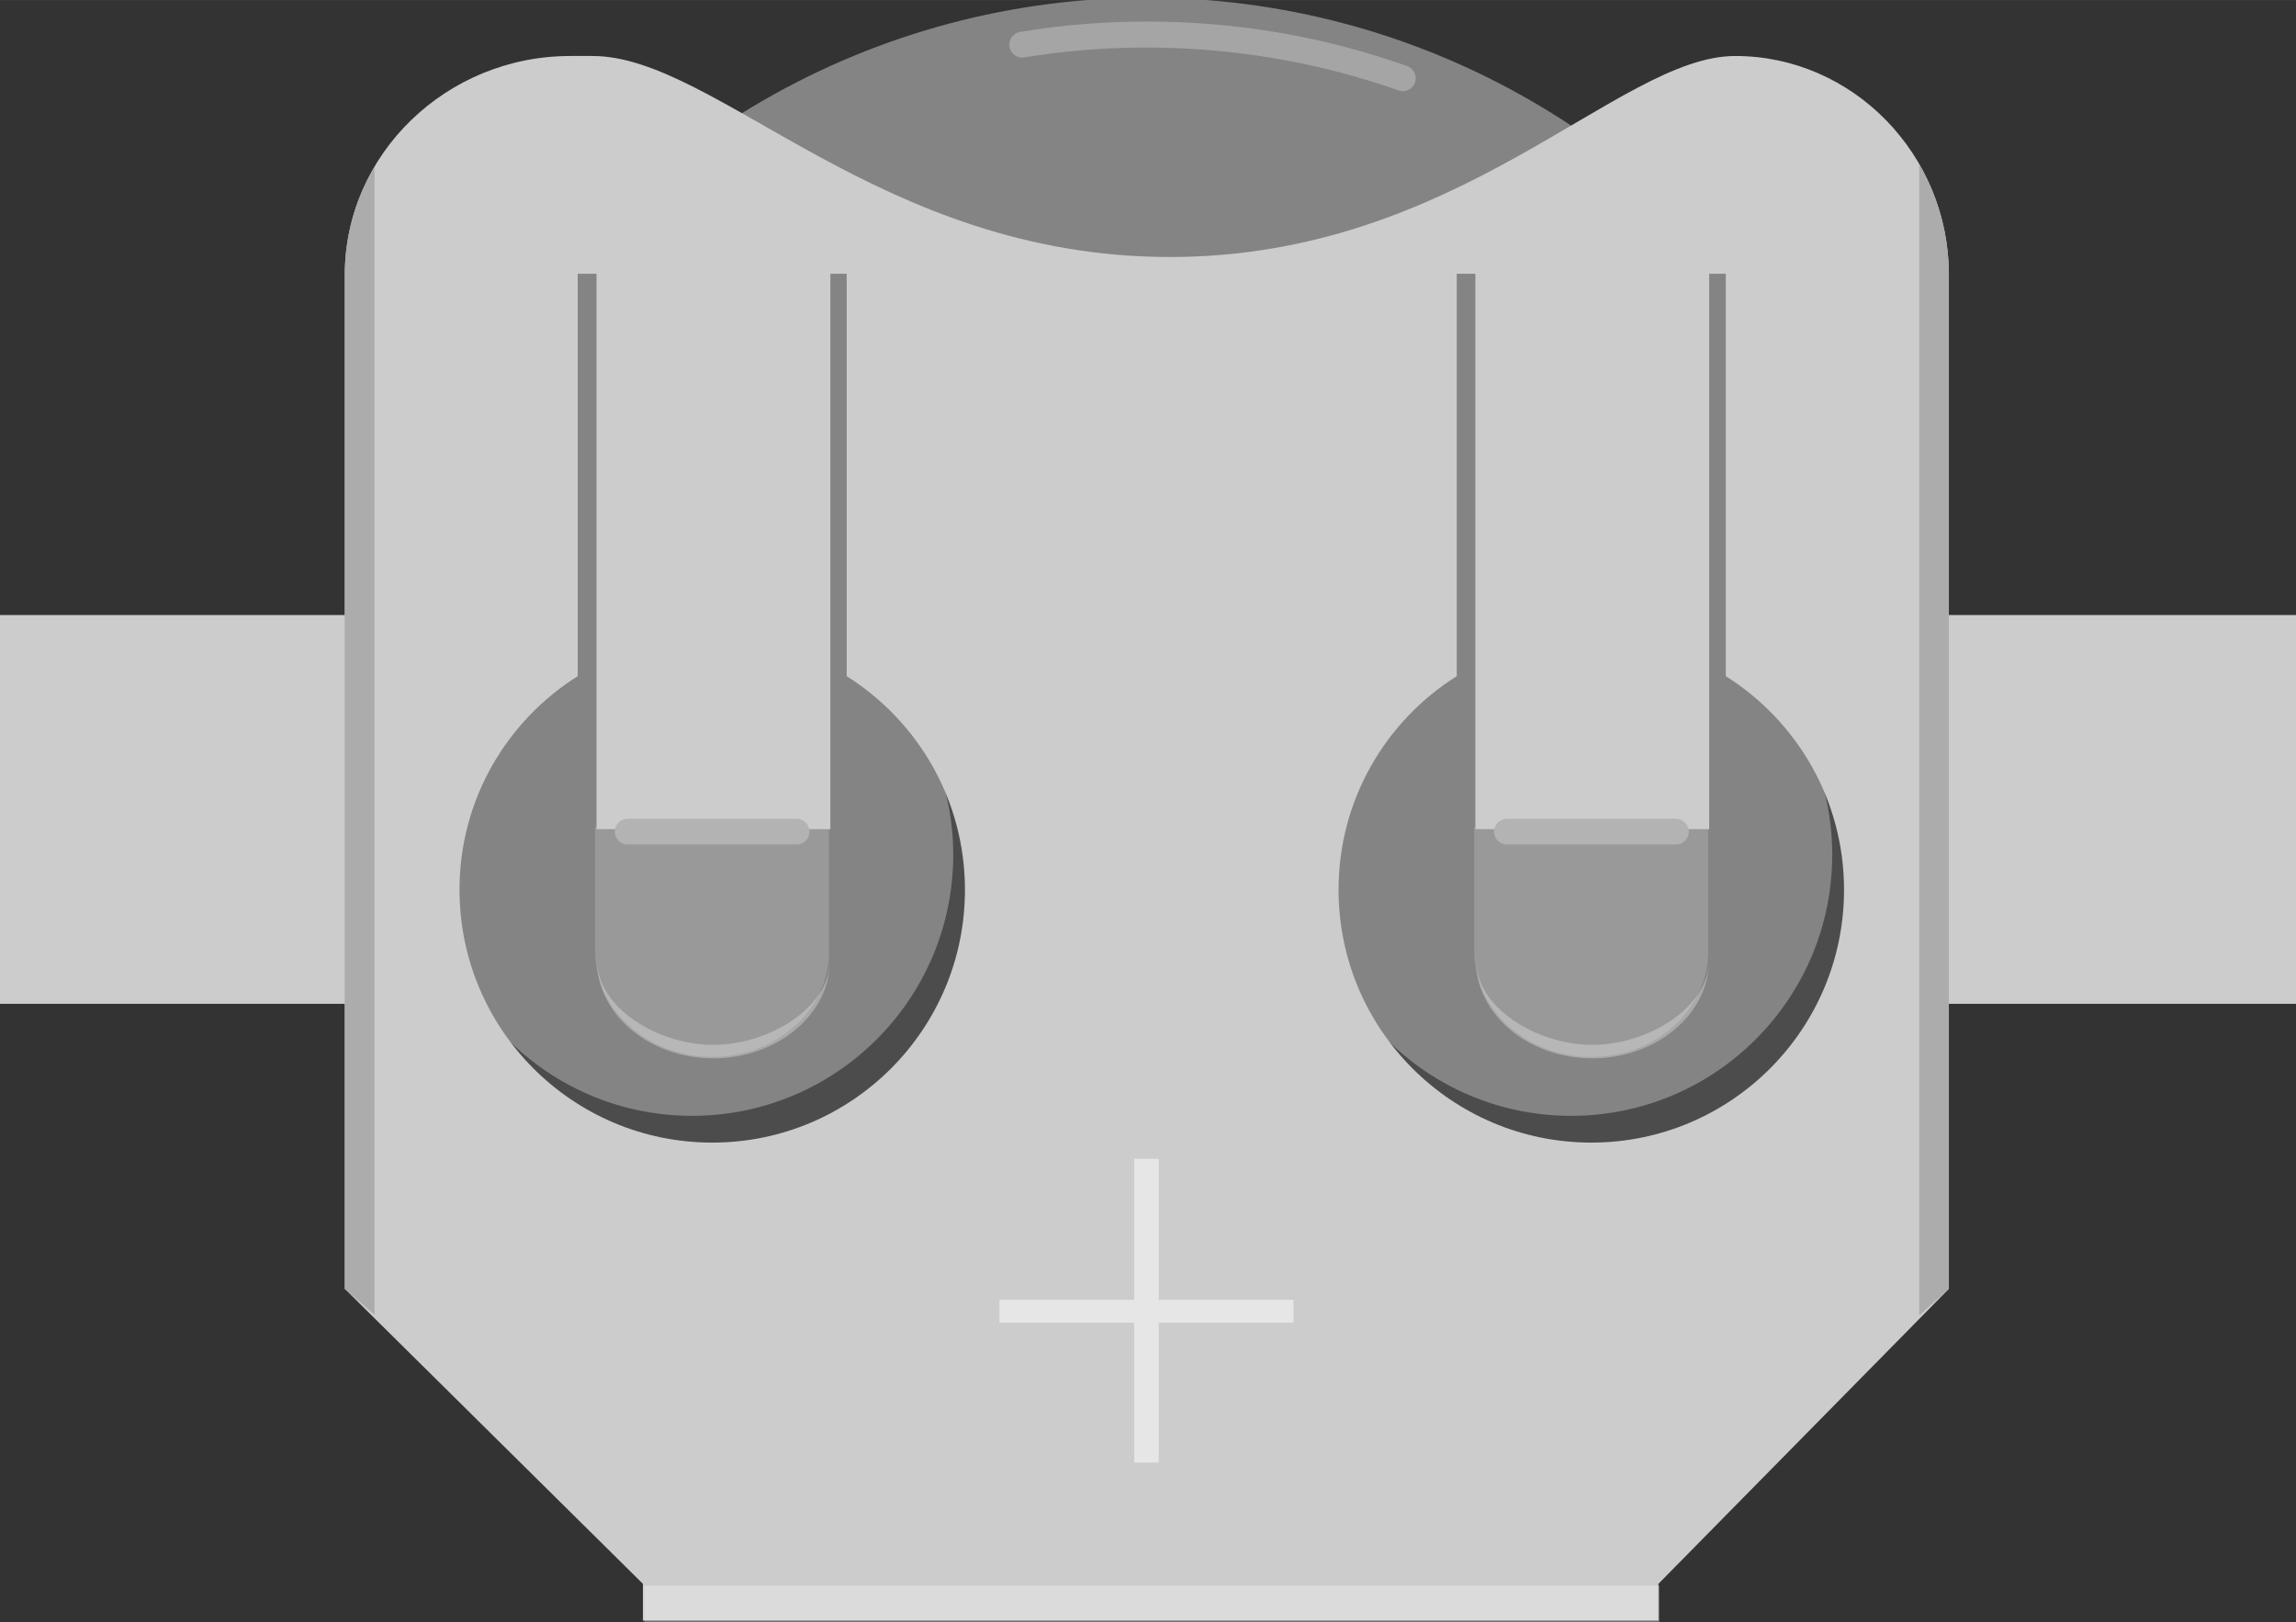 <?xml version="1.0" encoding="UTF-8" standalone="no"?>
<!-- Generator: Adobe Illustrator 15.0.1, SVG Export Plug-In . SVG Version: 6.00 Build 0)  -->

<svg
   xmlns:dc="http://purl.org/dc/elements/1.1/"
   xmlns:cc="http://creativecommons.org/ns#"
   xmlns:rdf="http://www.w3.org/1999/02/22-rdf-syntax-ns#"
   xmlns:svg="http://www.w3.org/2000/svg"
   xmlns="http://www.w3.org/2000/svg"
   xmlns:sodipodi="http://sodipodi.sourceforge.net/DTD/sodipodi-0.dtd"
   xmlns:inkscape="http://www.inkscape.org/namespaces/inkscape"
   version="1.1"
   id="Ebene_1"
   x="0px"
   y="0px"
   width="18.9mm"
   height="13.354mm"
   viewBox="0 0 66.969 47.316"
   enable-background="new 0 0 35.072 35.479"
   xml:space="preserve"
   inkscape:version="0.91 r13725"
   sodipodi:docname="cr1220.svg"><rect x="0" y="0" width="66.969" height="47.316" fill="#333333" stroke="none"/><defs
     id="defs82" /><sodipodi:namedview
     pagecolor="#ffffff"
     bordercolor="#666666"
     borderopacity="1"
     objecttolerance="10"
     gridtolerance="10"
     guidetolerance="10"
     inkscape:pageopacity="0"
     inkscape:pageshadow="2"
     inkscape:window-width="1282"
     inkscape:window-height="784"
     id="namedview80"
     showgrid="false"
     inkscape:document-units="mm"
     units="mm"
     inkscape:zoom="6.6518222"
     inkscape:cx="33.29758"
     inkscape:cy="34.363835"
     inkscape:window-x="577"
     inkscape:window-y="130"
     inkscape:window-maximized="0"
     inkscape:current-layer="Ebene_1"
     fit-margin-top="0"
     fit-margin-left="0"
     fit-margin-right="0"
     fit-margin-bottom="0" /><rect
     style="opacity:1;fill:#cccccc;fill-opacity:1;stroke:none;stroke-opacity:1"
     id="rect7116"
     width="67.092"
     height="11.339"
     x="-3.8146977e-006"
     y="17.937" /><g
     id="g10"
     transform="matrix(-1.334,0,0,-1.334,141.398,218.091)"
     style="fill:#848484;fill-opacity:1"><circle
       cx="80.92"
       cy="146.749"
       r="16.788"
       id="circle12"
       style="fill:#848484;fill-opacity:1" /></g><g
     id="g14"
     style="opacity:0.5"
     transform="matrix(-1.334,0,0,-1.334,141.398,218.091)"><path
       d="m 80.92,163.016 c -1.951,0 -3.866,-0.325 -5.691,-0.973 -0.146,-0.054 -0.225,-0.215 -0.172,-0.361 0.051,-0.147 0.213,-0.224 0.36,-0.172 2.604,0.92 5.458,1.168 8.184,0.722 0.149,-0.026 0.299,0.08 0.323,0.233 0.025,0.153 -0.08,0.301 -0.231,0.324 -0.911,0.153 -1.843,0.227 -2.773,0.227 z"
       id="path16"
       inkscape:connector-curvature="0"
       style="fill:#c6c6c6" /></g><g
     id="g18"
     style="opacity:0.43"
     transform="matrix(-1.334,0,0,-1.334,141.398,218.091)"><g
       id="g20"><path
         d="m 65.934,144.802 c 0,-3.153 2.557,-5.711 5.71,-5.711 2.03,0 3.81,1.062 4.821,2.658 -0.908,-1.95 -2.88,-3.306 -5.174,-3.306 -3.154,0 -5.711,2.557 -5.711,5.711 0,1.123 0.33,2.169 0.889,3.052 -0.34,-0.731 -0.535,-1.544 -0.535,-2.404 z"
         id="path22"
         inkscape:connector-curvature="0"
         style="fill:#020202" /></g></g><g
     id="g24"
     style="opacity:0.43"
     transform="matrix(-1.334,0,0,-1.334,141.398,218.091)"><g
       id="g26"><path
         d="m 85.153,144.802 c 0,-3.153 2.557,-5.711 5.711,-5.711 2.03,0 3.811,1.062 4.822,2.658 -0.909,-1.95 -2.882,-3.306 -5.177,-3.306 -3.151,0 -5.709,2.557 -5.709,5.711 0,1.123 0.328,2.169 0.89,3.052 -0.34,-0.731 -0.537,-1.544 -0.537,-2.404 z"
         id="path28"
         inkscape:connector-curvature="0"
         style="fill:#020202" /></g></g><g
     id="g34"
     transform="matrix(-1.334,0,0,-1.334,141.398,218.091)"
     style="fill:#999999"><path
       d="m 68.646,142.687 c 0,-1.273 1.145,-2.305 2.558,-2.305 1.413,0 2.558,1.03 2.558,2.305 l 0,2.719 -5.114,0 -0.002,-2.719 0,0 z"
       id="path36"
       inkscape:connector-curvature="0"
       style="fill:#999999" /><path
       d="m 87.866,142.687 c 0,-1.273 1.145,-2.305 2.559,-2.305 1.412,0 2.559,1.03 2.559,2.305 l 0,2.719 -5.114,0 0,-2.719 -0.004,0 z"
       id="path38"
       inkscape:connector-curvature="0"
       style="fill:#999999" /></g><rect
     x="-24.22"
     y="-24.182"
     width="6.821"
     height="16.36"
     id="rect40"
     style="fill:#cccccc"
     transform="scale(-1,-1)" /><rect
     x="-49.853"
     y="-24.182"
     width="6.82"
     height="16.36"
     id="rect42"
     style="fill:#cccccc"
     transform="scale(-1,-1)" /><g
     id="g44"
     transform="matrix(-1.334,0,0,-1.334,141.398,218.091)"
     style="fill:#cccccc"><path
       d="m 91.939,128.86 0,-0.803 -22.205,0 0,0.803 -6.35,6.448 0,22.173 c 0,2.631 2.104,4.782 4.671,4.782 2.568,0 6.013,-4.395 12.361,-4.395 6.35,0 9.908,4.395 12.621,4.395 l 0.489,0 c 2.712,0 4.93,-2.151 4.93,-4.782 l 0,-22.173 -6.517,-6.448 z m -17.795,19.844 0,8.798 -5.883,0 0,-8.798 c -1.551,-0.977 -2.585,-2.702 -2.585,-4.671 0,-3.053 2.475,-5.527 5.526,-5.527 3.051,0 5.526,2.476 5.526,5.527 0.001,1.969 -1.032,3.695 -2.584,4.671 z m 19.22,0 0,8.798 -5.881,0 0,-8.798 c -1.551,-0.977 -2.586,-2.702 -2.586,-4.671 0,-3.053 2.473,-5.527 5.526,-5.527 3.052,0 5.525,2.476 5.525,5.527 0.002,1.969 -1.032,3.695 -2.584,4.671 z"
       id="path46"
       inkscape:connector-curvature="0"
       style="fill:#cccccc" /></g><rect
     x="-48.402"
     y="-47.316"
     enable-background="new    "
     width="29.612"
     height="1.071"
     id="rect48"
     style="opacity:0.3;fill:#ffffff"
     transform="scale(-1,-1)" /><g
     id="g50"
     transform="matrix(-1.334,0,0,-1.334,141.398,218.091)"><path
       d="m 71.202,138.505 c -3.052,0 -5.525,2.475 -5.525,5.527 0,1.97 1.033,3.695 2.584,4.671 l 0,8.798 5.883,0 0,-8.798 c 1.552,-0.978 2.586,-2.702 2.586,-4.671 -0.001,-3.051 -2.475,-5.527 -5.528,-5.527 z"
       id="path52"
       inkscape:connector-curvature="0"
       style="fill:none" /><path
       d="m 90.424,138.505 c -3.055,0 -5.526,2.475 -5.526,5.527 0,1.97 1.034,3.695 2.586,4.671 l 0,8.798 5.883,0 0,-8.798 c 1.551,-0.978 2.585,-2.702 2.585,-4.671 -0.002,-3.051 -2.476,-5.527 -5.528,-5.527 z"
       id="path54"
       inkscape:connector-curvature="0"
       style="fill:none" /><path
       d="m 63.384,135.308 0,22.173 c 0,0.879 0.238,1.7 0.646,2.41 l 0,-25.158 -0.646,0.575 z"
       id="path56"
       inkscape:connector-curvature="0"
       style="fill:#898989" /><path
       enable-background="new    "
       d="m 63.384,135.308 0,22.173 c 0,0.879 0.238,1.7 0.646,2.41 l 0,-25.158 -0.646,0.575 z"
       id="path58"
       inkscape:connector-curvature="0"
       style="opacity:0.3;fill:#ffffff" /><path
       d="m 98.456,135.308 -0.646,-0.561 0,25.086 c 0.409,-0.696 0.646,-1.499 0.646,-2.354 l 0,-22.171 z"
       id="path60"
       inkscape:connector-curvature="0"
       style="fill:#898989" /><path
       enable-background="new    "
       d="m 98.456,135.308 -0.646,-0.561 0,25.086 c 0.409,-0.696 0.646,-1.499 0.646,-2.354 l 0,-22.171 z"
       id="path62"
       inkscape:connector-curvature="0"
       style="opacity:0.3;fill:#ffffff" /></g><g
     id="g64"
     style="opacity:0.5"
     transform="matrix(-1.334,0,0,-1.334,141.398,218.091)"><path
       d="m 81.196,131.509 0,3.06 2.947,0 0,0.5 -2.947,0 0,3.084 -0.537,0 0,-3.084 -2.947,0 0,-0.5 2.947,0 0,-3.06 0.537,0 z"
       id="path66"
       inkscape:connector-curvature="0"
       style="fill:#ffffff" /></g><g
     id="g68"
     transform="matrix(-1.334,0,0,-1.334,141.398,218.091)"
     style="fill:#b3b3b3"><path
       d="m 73.046,145.586 -3.693,0 c -0.156,0 -0.283,-0.126 -0.283,-0.282 0,-0.154 0.127,-0.282 0.283,-0.282 l 3.693,0 c 0.156,0 0.283,0.128 0.283,0.282 0.001,0.156 -0.126,0.282 -0.283,0.282 z"
       id="path70"
       inkscape:connector-curvature="0"
       style="fill:#b3b3b3" /></g><g
     id="g72"
     transform="matrix(-1.334,0,0,-1.334,141.398,218.091)"
     style="fill:#b3b3b3"><path
       d="m 92.271,145.586 -3.693,0 c -0.156,0 -0.283,-0.126 -0.283,-0.282 0,-0.154 0.127,-0.282 0.283,-0.282 l 3.693,0 c 0.155,0 0.282,0.128 0.282,0.282 0,0.156 -0.127,0.282 -0.282,0.282 z"
       id="path74"
       inkscape:connector-curvature="0"
       style="fill:#b3b3b3" /></g><path
     style="opacity:0.3;fill:#ffffff"
     inkscape:connector-curvature="0"
     id="path76"
     d="m 49.845,28.017 c 0,1.57 -1.543,2.85 -3.402,2.85 -1.86,0 -3.39,-1.276 -3.39,-2.85 0,1.354 1.748,2.456 3.39,2.456 1.642,0 3.402,-1.103 3.402,-2.456 z"
     enable-background="new    " /><path
     style="opacity:0.3;fill:#ffffff"
     inkscape:connector-curvature="0"
     id="path78"
     d="m 24.208,28.017 c 0,1.57 -1.543,2.85 -3.403,2.85 -1.862,0 -3.39,-1.276 -3.39,-2.85 0,1.354 1.747,2.456 3.39,2.456 1.642,0 3.403,-1.103 3.403,-2.456 z"
     enable-background="new    " /></svg>